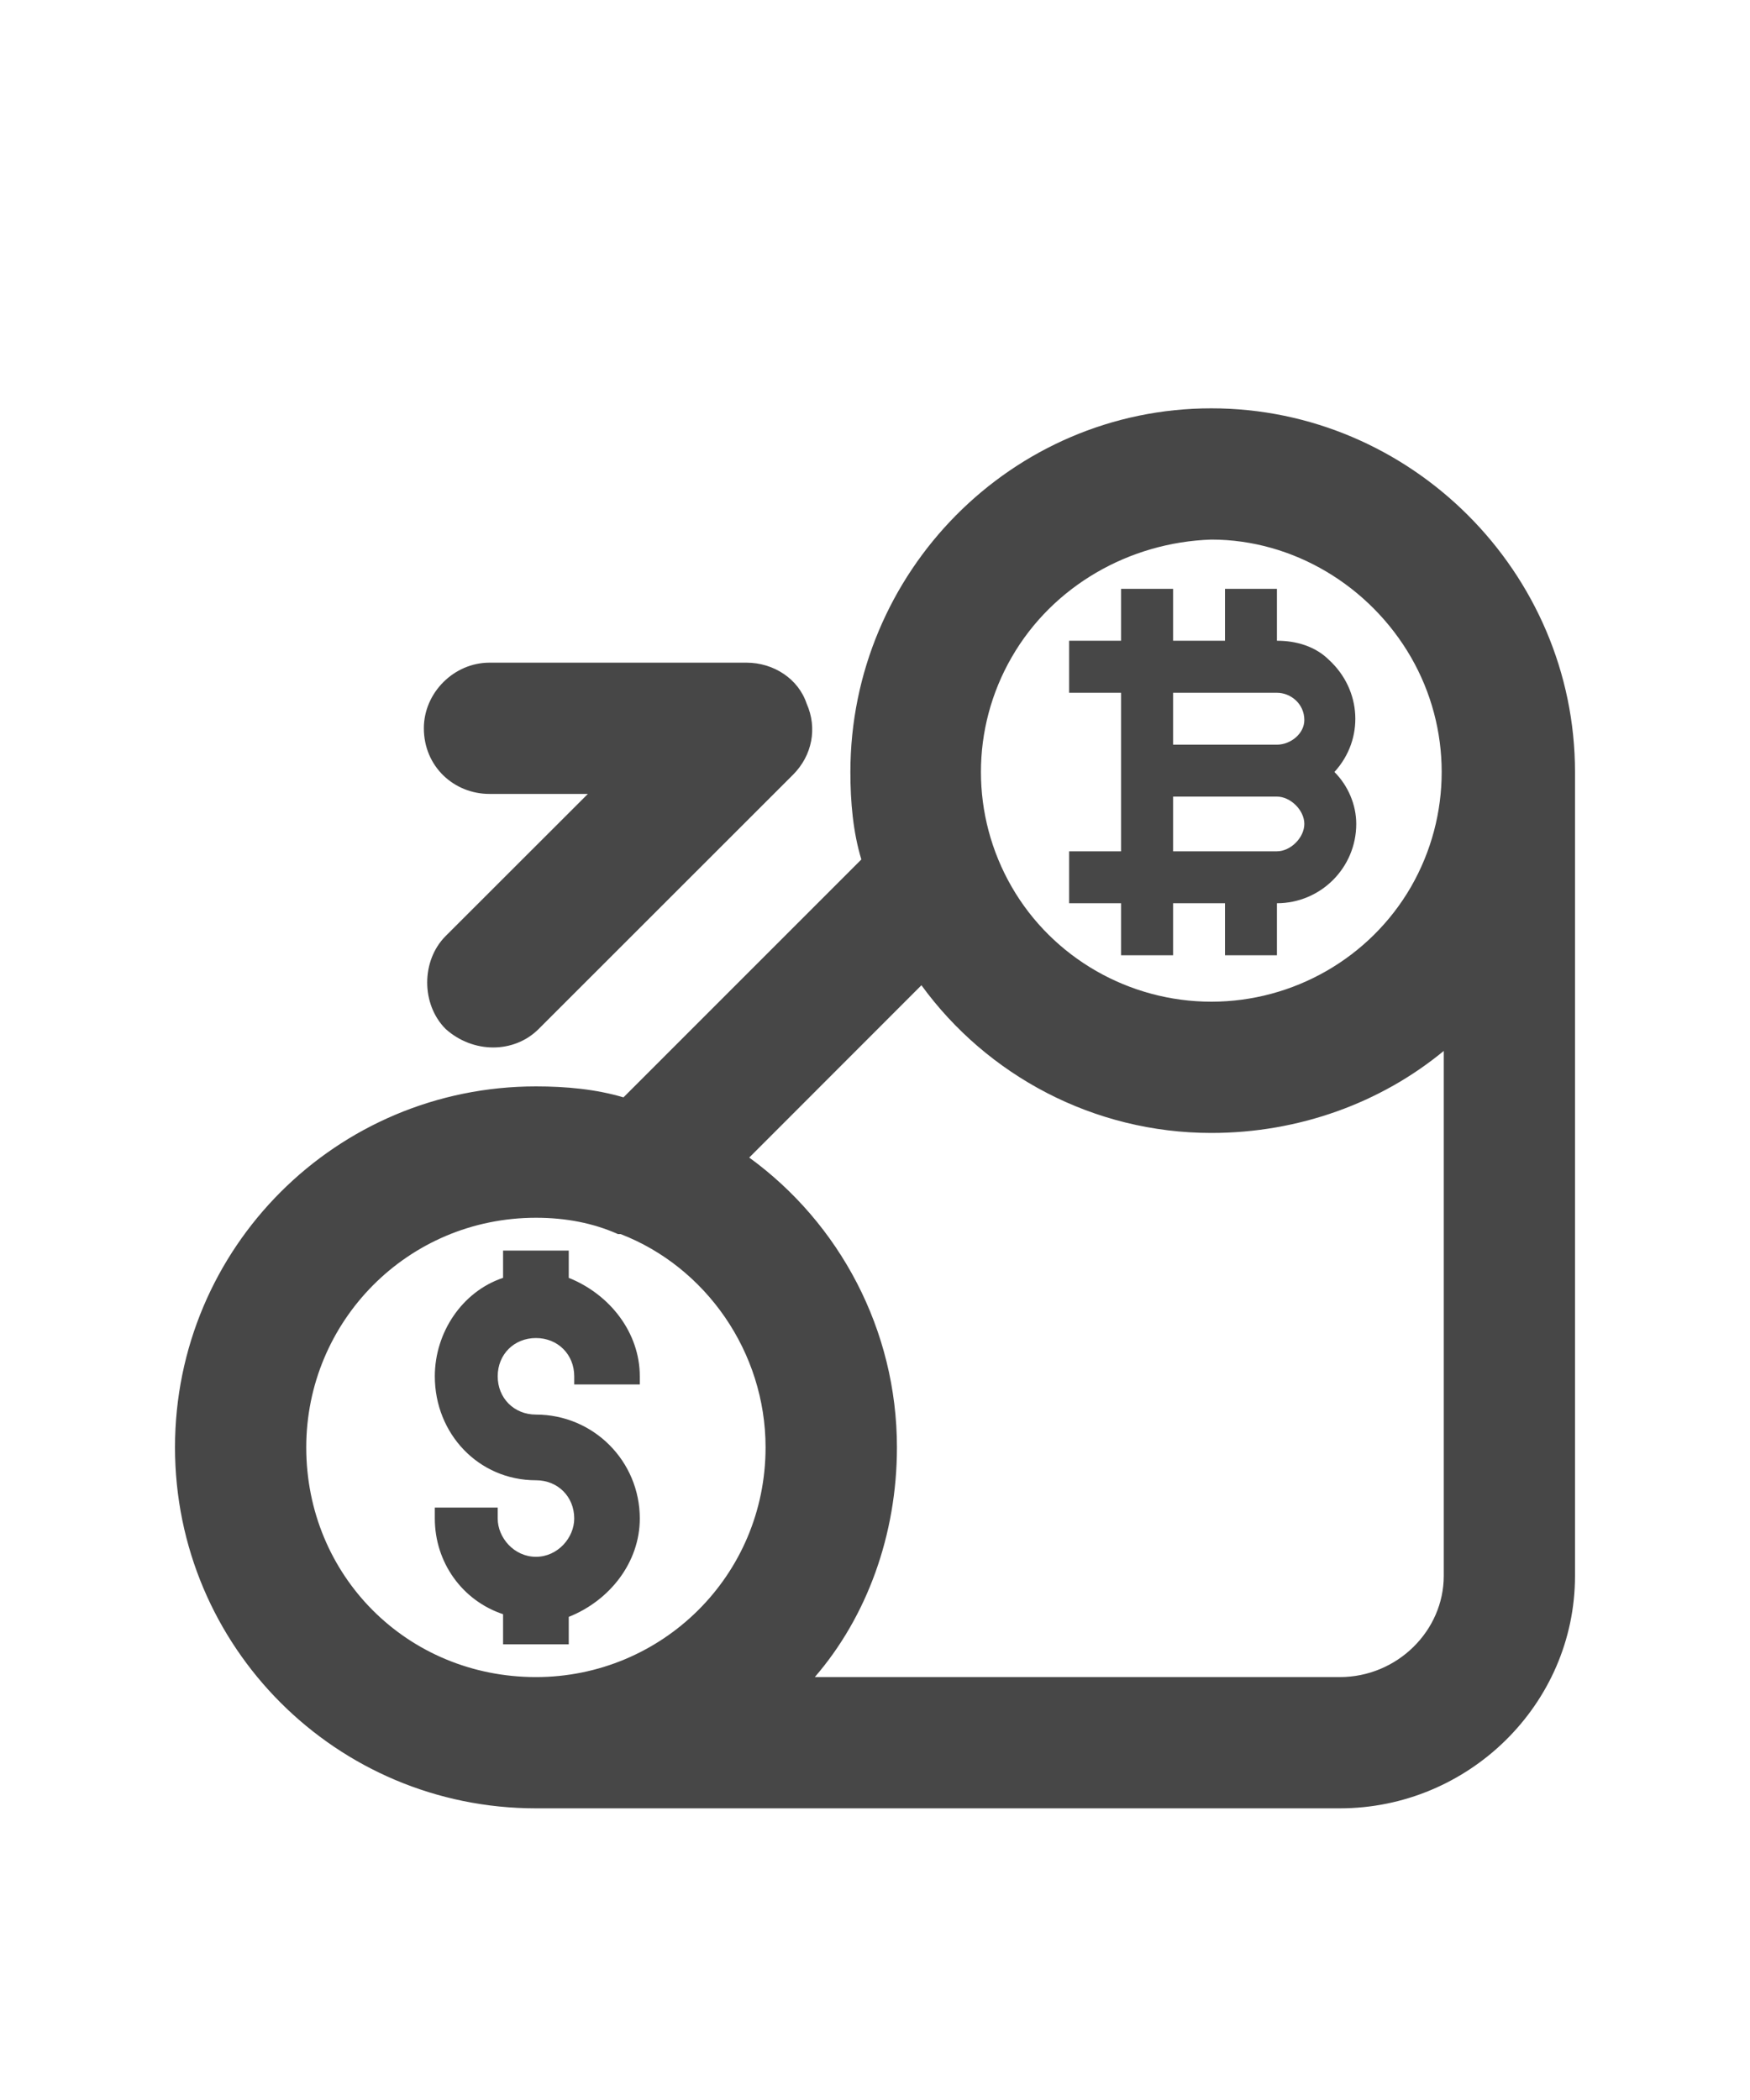 <svg width="15" height="18" viewBox="0 0 15 18" fill="none" xmlns="http://www.w3.org/2000/svg">
<g id="label-paired / caption / fiat-onramp-caption / bold" clip-path="url(#clip0_1731_1679)">
<path id="icon" d="M10.383 4.625C9.68 4.648 9.023 5.023 8.672 5.633C8.32 6.242 8.32 6.992 8.672 7.602C9.023 8.211 9.68 8.586 10.383 8.586C11.086 8.586 11.742 8.211 12.094 7.602C12.445 6.992 12.445 6.242 12.094 5.633C11.742 5.023 11.086 4.625 10.383 4.625ZM12.375 9.008C11.836 9.453 11.133 9.711 10.383 9.711C9.375 9.711 8.461 9.219 7.898 8.445L6.422 9.922C7.195 10.484 7.688 11.398 7.688 12.406C7.688 13.156 7.43 13.859 6.984 14.375H11.484C11.977 14.375 12.375 13.977 12.375 13.508V9.008ZM4.594 14.375C5.672 14.375 6.562 13.508 6.562 12.406C6.562 11.586 6.047 10.859 5.32 10.578H5.297C5.086 10.484 4.852 10.438 4.594 10.438C3.492 10.438 2.625 11.328 2.625 12.406C2.625 13.508 3.492 14.375 4.594 14.375ZM5.344 9.406L7.383 7.367C7.312 7.133 7.289 6.875 7.289 6.617C7.289 4.906 8.672 3.5 10.383 3.5C12.094 3.5 13.5 4.906 13.5 6.617V13.508C13.5 14.609 12.586 15.5 11.484 15.5H4.594C2.883 15.5 1.5 14.117 1.5 12.406C1.5 10.695 2.883 9.312 4.594 9.312C4.852 9.312 5.109 9.336 5.344 9.406ZM3.633 6.242C3.633 5.938 3.891 5.68 4.195 5.68H6.398C6.633 5.68 6.844 5.82 6.914 6.031C7.008 6.242 6.961 6.477 6.797 6.641L4.617 8.82C4.406 9.031 4.055 9.031 3.82 8.82C3.609 8.609 3.609 8.234 3.82 8.023L5.039 6.805H4.195C3.891 6.805 3.633 6.57 3.633 6.242ZM10.055 5.047V5.492H10.5V5.047H10.945V5.492C11.109 5.492 11.273 5.539 11.391 5.656C11.672 5.914 11.695 6.336 11.438 6.617C11.555 6.734 11.625 6.898 11.625 7.062C11.625 7.438 11.32 7.742 10.945 7.742V8.188H10.5V7.742H10.055V8.188H9.609V7.742H9.164V7.297H9.609V5.938H9.164V5.492H9.609V5.047H10.055ZM10.945 6.828H10.055V7.297H10.945C11.062 7.297 11.18 7.18 11.18 7.062C11.18 6.945 11.062 6.828 10.945 6.828ZM10.945 5.938H10.055V6.383H10.945C11.062 6.383 11.18 6.289 11.18 6.172C11.18 6.031 11.062 5.938 10.945 5.938ZM4.875 10.719V10.953C5.227 11.094 5.484 11.422 5.484 11.797V11.867H4.922V11.797C4.922 11.609 4.781 11.469 4.594 11.469C4.406 11.469 4.266 11.609 4.266 11.797C4.266 11.984 4.406 12.125 4.594 12.125C5.086 12.125 5.484 12.523 5.484 13.016C5.484 13.391 5.227 13.719 4.875 13.859V14.094H4.312V13.836C3.961 13.719 3.727 13.391 3.727 13.016V12.922H4.266V13.016C4.266 13.18 4.406 13.344 4.594 13.344C4.781 13.344 4.922 13.18 4.922 13.016C4.922 12.828 4.781 12.688 4.594 12.688C4.102 12.688 3.727 12.289 3.727 11.797C3.727 11.422 3.961 11.07 4.312 10.953V10.719H4.875Z" fill="black" fill-opacity="0.72"/>
</g>
<defs>
<clipPath id="clip0_1731_1679">
<rect width="15" height="18" fill="white"/>
</clipPath>
</defs>
</svg>
